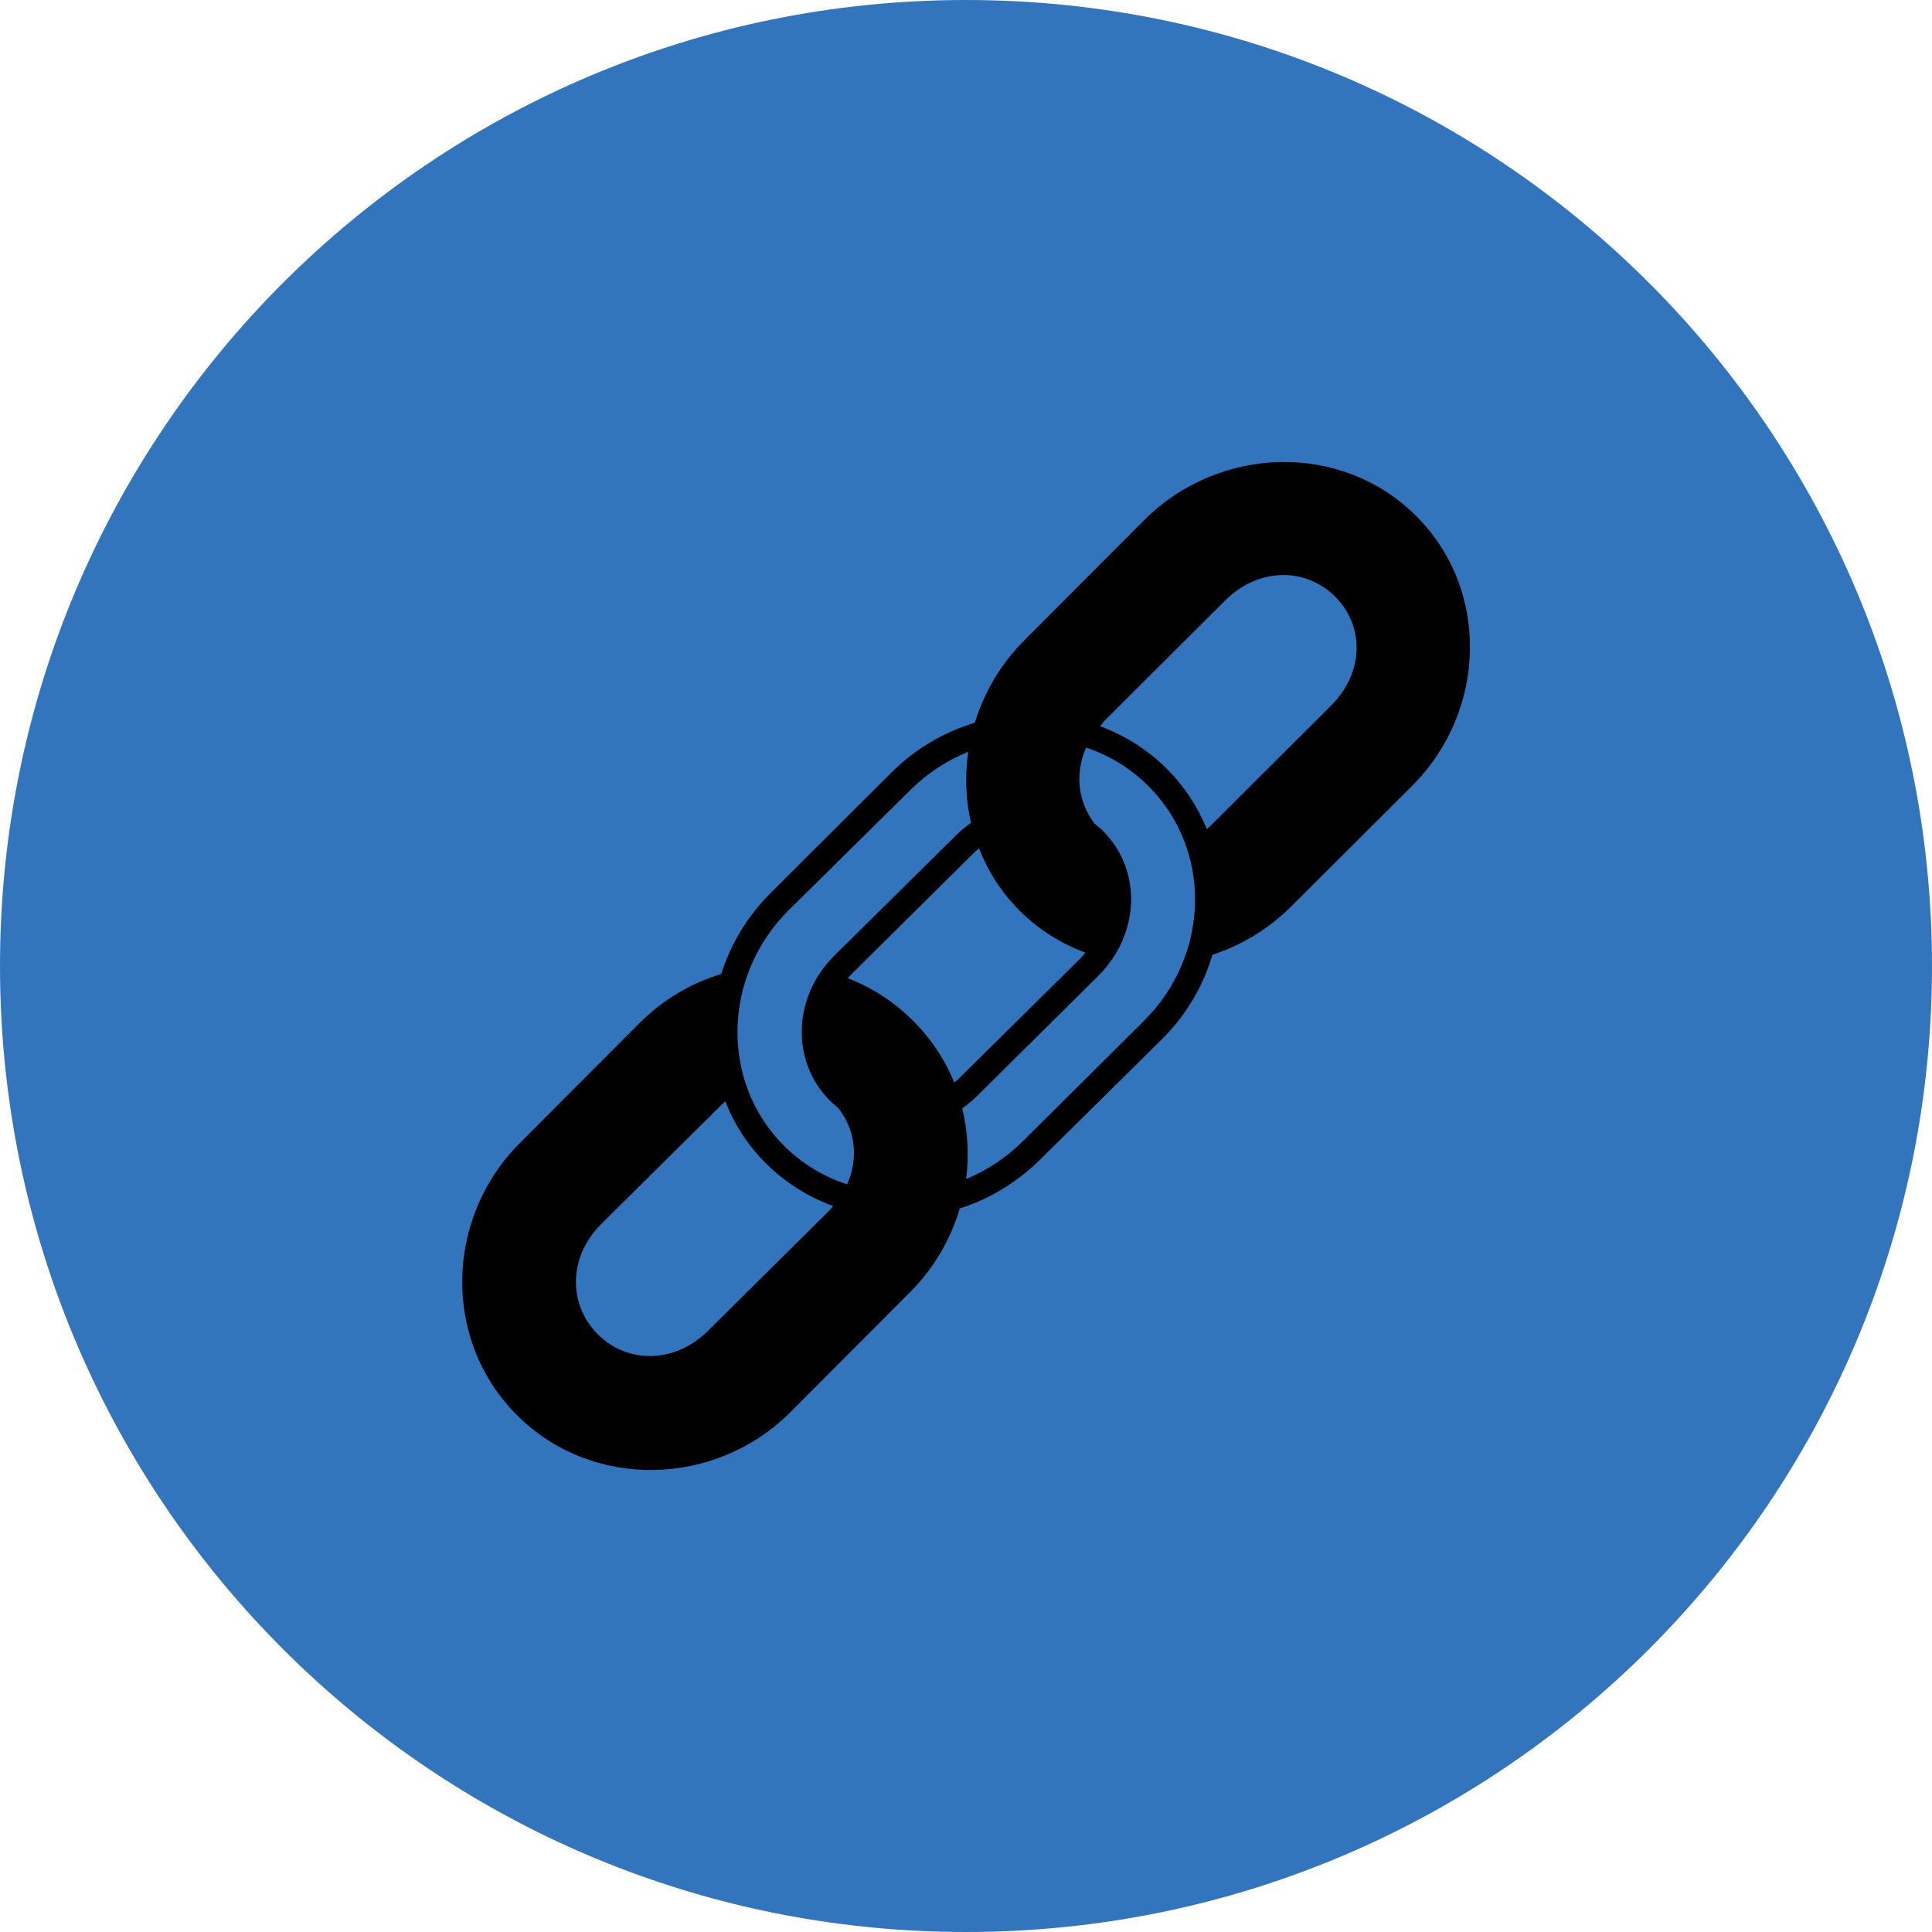 <svg xmlns="http://www.w3.org/2000/svg" width="46" height="46" viewBox="0 0 46 46">
    <defs>
        <filter id="i6pgli25ta">
            <feColorMatrix in="SourceGraphic" values="0 0 0 0 1 0 0 0 0 1 0 0 0 0 1 0 0 0 1 0"/>
        </filter>
    </defs>
    <g fill="none" fill-rule="evenodd">
        <g>
            <g>
                <g fill="#3375BD">
                    <path d="M23 46c12.703 0 23-10.297 23-23S35.703 0 23 0 0 10.297 0 23c0 6.863 3.006 13.023 7.772 17.237C11.828 43.823 17.16 46 23 46z" transform="translate(-693 -623) translate(693 623)"/>
                </g>
                <g filter="url(#i6pgli25ta)" transform="translate(-693 -623) translate(693 623)">
                    <g>
                        <path fill="#000" fill-rule="nonzero" d="M19.488 0c-1.172.023-2.35.487-3.242 1.376l-2.858 2.866c-.567.566-.963 1.245-1.183 1.966-.72.219-1.4.606-1.966 1.167l-2.883 2.874c-.666.66-1.101 1.472-1.292 2.325.029-.126.061-.26.1-.383-.709.216-1.377.604-1.933 1.158l-2.858 2.866c-1.783 1.778-1.855 4.7-.066 6.483 1.788 1.783 4.716 1.71 6.499-.067l2.858-2.866c.572-.571.968-1.263 1.183-1.992.702-.222 1.363-.618 1.916-1.166l2.9-2.866c.582-.577.982-1.274 1.2-2.008.687-.224 1.332-.61 1.874-1.15l2.875-2.867c1.782-1.776 1.87-4.668.1-6.432C21.827.402 20.66-.021 19.488.001zm.033 2.692c.466-.01.921.173 1.266.517.69.688.697 1.796-.1 2.591l-2.874 2.866c-.027.027-.056.05-.084.075-.215-.529-.534-1.021-.966-1.45-.461-.457-1-.786-1.575-1 .037-.042.067-.092.108-.133l2.875-2.866c.398-.397.883-.59 1.35-.6zM14.855 6.8c.54.18 1.045.482 1.475.908 1.543 1.53 1.472 4.041-.1 5.6l-2.892 2.874c-.395.391-.854.689-1.341.891.074-.561.042-1.132-.092-1.683.12-.085.241-.183.35-.291l2.883-2.858c1.012-1.003 1.048-2.535.117-3.458-.058-.058-.12-.108-.184-.158l-.008-.009c-.4-.508-.484-1.195-.208-1.816zm-2.808.1c-.081.562-.061 1.14.067 1.691-.123.087-.239.181-.35.292l-2.9 2.866c-1.013 1.004-1.033 2.542-.1 3.466.058.058.12.108.183.159.414.517.496 1.202.217 1.824-.546-.178-1.06-.48-1.492-.908-1.542-1.528-1.471-4.058.1-5.616l2.9-2.866c.404-.4.875-.705 1.375-.908zm.258 2.3c.212.541.529 1.046.967 1.483.457.456.995.788 1.566 1-.037.043-.075.091-.116.133l-2.9 2.866c-.034.033-.074.061-.108.092-.217-.538-.546-1.039-.984-1.475-.456-.455-.983-.791-1.55-1.008.036-.04.07-.079.109-.117l2.9-2.874c.038-.039.076-.066.116-.1zm5.608.108c.022.086.041.171.058.258-.017-.087-.036-.172-.058-.258zm.083.408c.013.083.025.167.033.25-.008-.082-.02-.168-.033-.25zm.05.425c.008.123.01.243.008.367-.001.089-.01.178-.016.266.007-.088.015-.178.016-.266.003-.124 0-.244-.008-.367zm-2.725.108c.006.053.008.106.009.159-.001-.052-.003-.107-.009-.159zm-.025.517c-.008.045-.02.089-.033.133-.014.054-.03.106-.05.159.02-.054.035-.104.05-.159.012-.043.025-.09.033-.133zm-9.323 2.4c-.01.106-.015.21-.017.316-.002.108.003.218.008.325-.005-.108-.01-.216-.008-.325.002-.106.007-.21.017-.316zm0 .833c.01.12.03.239.05.358.025.144.052.284.091.425.033.116.075.236.117.35-.042-.115-.084-.232-.117-.35-.038-.14-.067-.283-.091-.425-.02-.118-.04-.239-.05-.358zm.291 1.225c.214.543.533 1.045.975 1.483.465.46 1.012.796 1.592 1.008-.034.038-.063.08-.1.117l-2.875 2.85c-.796.793-1.925.788-2.625.09-.7-.696-.72-1.832.075-2.624l2.875-2.85c.026-.025.057-.05.083-.074z" transform="translate(11.005 11)"/>
                    </g>
                </g>
            </g>
        </g>
    </g>
</svg>
